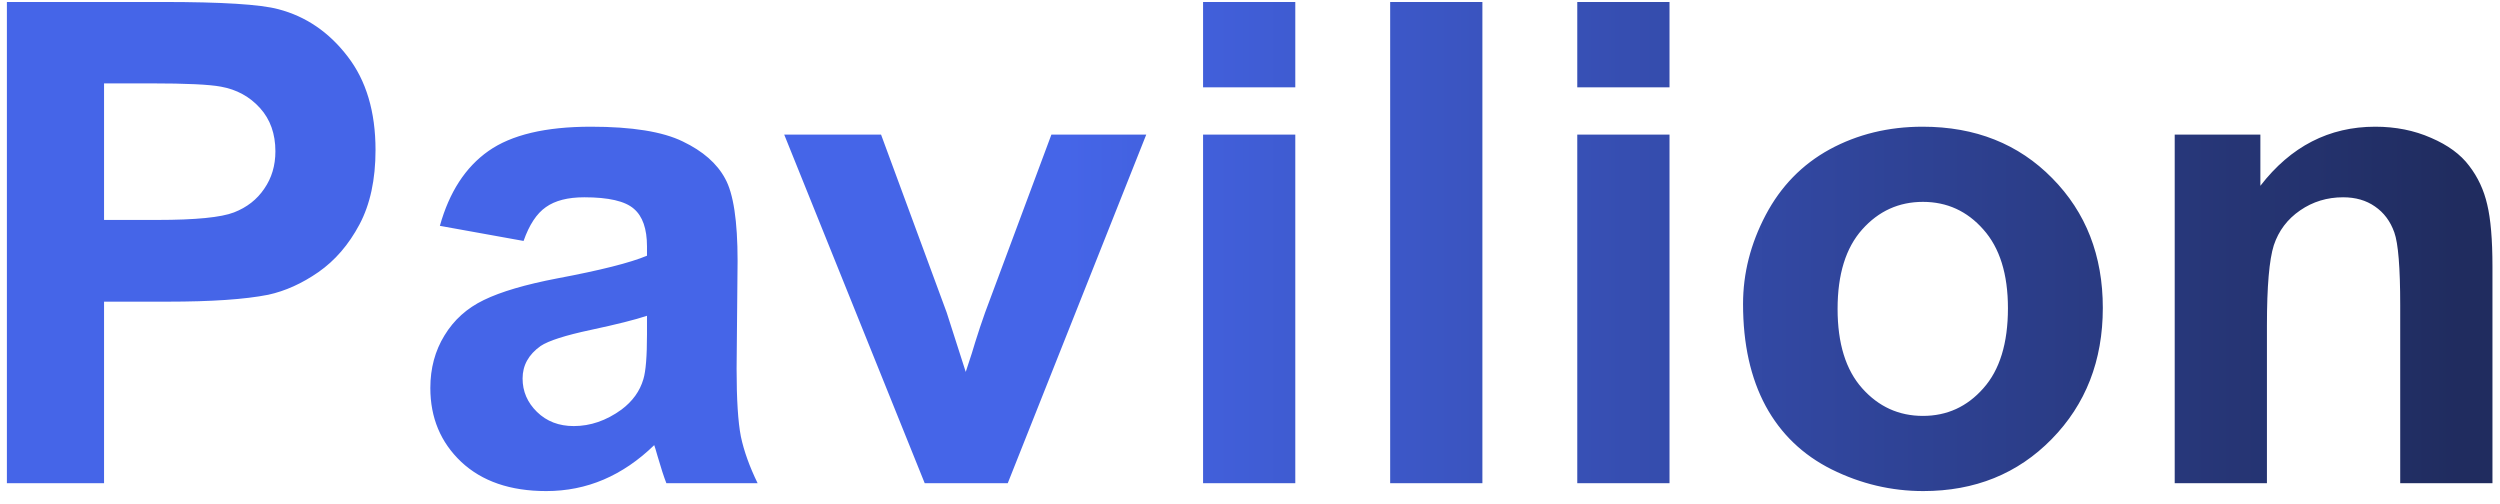 <svg width="119" height="24" viewBox="0 0 119 24" fill="none" xmlns="http://www.w3.org/2000/svg">
<path d="M0.328 23V0.094H7.75C10.562 0.094 12.396 0.208 13.25 0.438C14.562 0.781 15.662 1.531 16.547 2.688C17.432 3.833 17.875 5.318 17.875 7.141C17.875 8.547 17.62 9.729 17.109 10.688C16.599 11.646 15.948 12.401 15.156 12.953C14.375 13.495 13.578 13.854 12.766 14.031C11.662 14.25 10.062 14.359 7.969 14.359H4.953V23H0.328ZM4.953 3.969V10.469H7.484C9.307 10.469 10.526 10.349 11.141 10.109C11.755 9.87 12.234 9.495 12.578 8.984C12.932 8.474 13.109 7.88 13.109 7.203C13.109 6.37 12.865 5.682 12.375 5.141C11.885 4.599 11.266 4.26 10.516 4.125C9.964 4.021 8.854 3.969 7.188 3.969H4.953ZM24.922 11.469L20.938 10.75C21.385 9.146 22.156 7.958 23.25 7.188C24.344 6.417 25.969 6.031 28.125 6.031C30.083 6.031 31.542 6.266 32.5 6.734C33.458 7.193 34.13 7.781 34.516 8.5C34.911 9.208 35.109 10.516 35.109 12.422L35.062 17.547C35.062 19.005 35.13 20.083 35.266 20.781C35.411 21.469 35.677 22.208 36.062 23H31.719C31.604 22.708 31.463 22.276 31.297 21.703C31.224 21.443 31.172 21.271 31.141 21.188C30.391 21.917 29.588 22.463 28.734 22.828C27.88 23.193 26.969 23.375 26 23.375C24.292 23.375 22.943 22.912 21.953 21.984C20.974 21.057 20.484 19.885 20.484 18.469C20.484 17.531 20.708 16.698 21.156 15.969C21.604 15.229 22.229 14.667 23.031 14.281C23.844 13.885 25.01 13.542 26.531 13.25C28.583 12.865 30.005 12.505 30.797 12.172V11.734C30.797 10.891 30.588 10.292 30.172 9.938C29.755 9.573 28.969 9.391 27.812 9.391C27.031 9.391 26.422 9.547 25.984 9.859C25.547 10.162 25.193 10.698 24.922 11.469ZM30.797 15.031C30.234 15.219 29.344 15.443 28.125 15.703C26.906 15.963 26.109 16.219 25.734 16.469C25.162 16.875 24.875 17.391 24.875 18.016C24.875 18.63 25.104 19.162 25.562 19.609C26.021 20.057 26.604 20.281 27.312 20.281C28.104 20.281 28.859 20.021 29.578 19.5C30.109 19.104 30.458 18.62 30.625 18.047C30.74 17.672 30.797 16.958 30.797 15.906V15.031ZM44.016 23L37.328 6.406H41.938L45.062 14.875L45.969 17.703C46.208 16.984 46.359 16.51 46.422 16.281C46.568 15.812 46.724 15.344 46.891 14.875L50.047 6.406H54.562L47.969 23H44.016ZM57.266 4.156V0.094H61.656V4.156H57.266ZM57.266 23V6.406H61.656V23H57.266ZM66.172 23V0.094H70.562V23H66.172ZM75.078 4.156V0.094H79.469V4.156H75.078ZM75.078 23V6.406H79.469V23H75.078ZM82.969 14.469C82.969 13.01 83.328 11.599 84.047 10.234C84.766 8.87 85.781 7.828 87.094 7.109C88.417 6.391 89.891 6.031 91.516 6.031C94.026 6.031 96.083 6.849 97.688 8.484C99.292 10.109 100.094 12.167 100.094 14.656C100.094 17.167 99.281 19.25 97.656 20.906C96.042 22.552 94.005 23.375 91.547 23.375C90.026 23.375 88.573 23.031 87.188 22.344C85.812 21.656 84.766 20.651 84.047 19.328C83.328 17.995 82.969 16.375 82.969 14.469ZM87.469 14.703C87.469 16.349 87.859 17.609 88.641 18.484C89.422 19.359 90.385 19.797 91.531 19.797C92.677 19.797 93.635 19.359 94.406 18.484C95.188 17.609 95.578 16.338 95.578 14.672C95.578 13.047 95.188 11.797 94.406 10.922C93.635 10.047 92.677 9.609 91.531 9.609C90.385 9.609 89.422 10.047 88.641 10.922C87.859 11.797 87.469 13.057 87.469 14.703ZM118.641 23H114.25V14.531C114.25 12.74 114.156 11.583 113.969 11.062C113.781 10.531 113.474 10.12 113.047 9.828C112.63 9.536 112.125 9.391 111.531 9.391C110.771 9.391 110.089 9.599 109.484 10.016C108.88 10.432 108.464 10.984 108.234 11.672C108.016 12.359 107.906 13.63 107.906 15.484V23H103.516V6.406H107.594V8.844C109.042 6.969 110.865 6.031 113.062 6.031C114.031 6.031 114.917 6.208 115.719 6.562C116.521 6.906 117.125 7.349 117.531 7.891C117.948 8.432 118.234 9.047 118.391 9.734C118.557 10.422 118.641 11.406 118.641 12.688V23Z" fill="url(#paint0_linear_2236_55505)"/>
<defs>
<linearGradient id="paint0_linear_2236_55505" x1="21.5" y1="11" x2="117" y2="11" gradientUnits="userSpaceOnUse">
<stop offset="0.306" stop-color="#4565E8"/>
<stop offset="1" stop-color="#202C5F"/>
</linearGradient>
</defs>
</svg>
